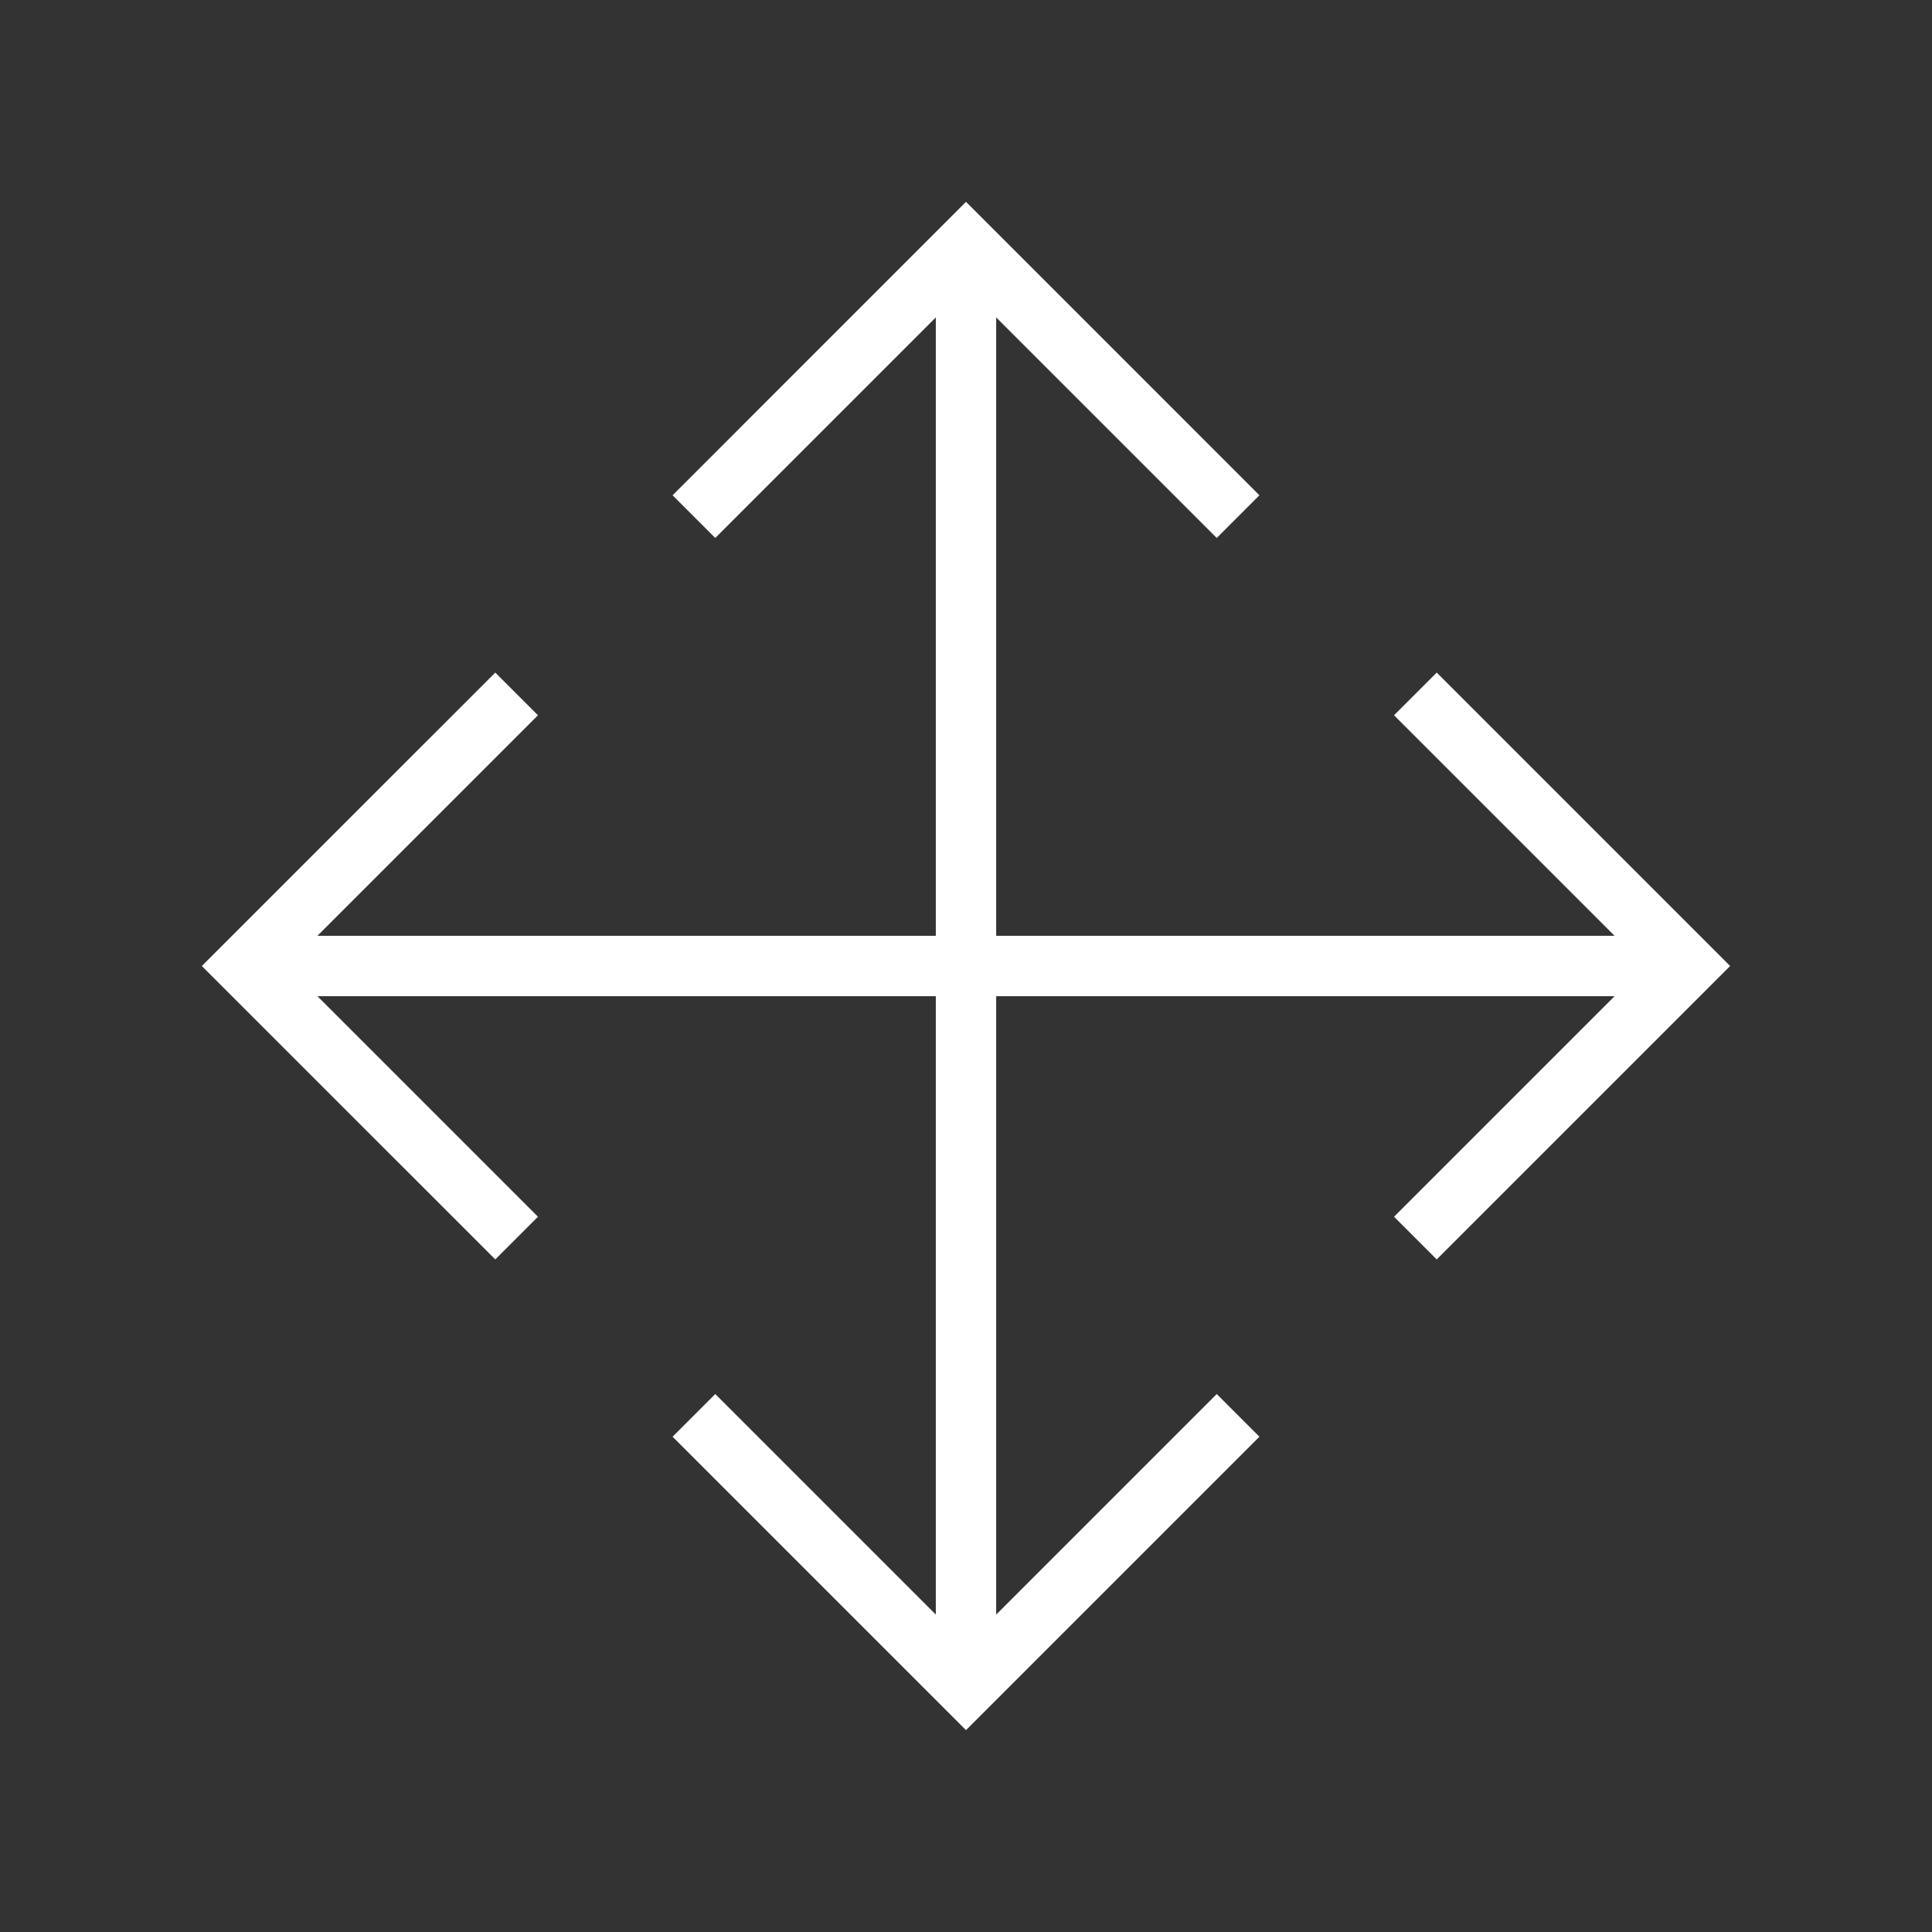 <?xml version="1.0" encoding="utf-8"?>

<svg version="1.2" baseProfile="tiny" xmlns="http://www.w3.org/2000/svg" xmlns:xlink="http://www.w3.org/1999/xlink" x="0px"
	 y="0px" width="64px" height="64px" viewBox="0 0 64 64" xml:space="preserve">

<rect x="0" y="0" width="64" height="64" fill="#333333" stroke="none"/>

<g id="Production">
	<polygon fill="#ffffff" points="47.593,22.28 46.179,23.694 53.485,31 33,31 33,10.515 40.306,17.821 41.72,16.407 
		32,6.686 22.28,16.407 23.694,17.821 31,10.515 31,31 10.515,31 17.821,23.694 16.407,22.28 6.686,32 
		16.407,41.72 17.821,40.306 10.515,33 31,33 31,53.485 23.694,46.179 22.28,47.593 32,57.313 41.72,47.593 
		40.306,46.179 33,53.485 33,33 53.485,33 46.179,40.306 47.593,41.72 57.313,32 	"/>
</g>
</svg>
